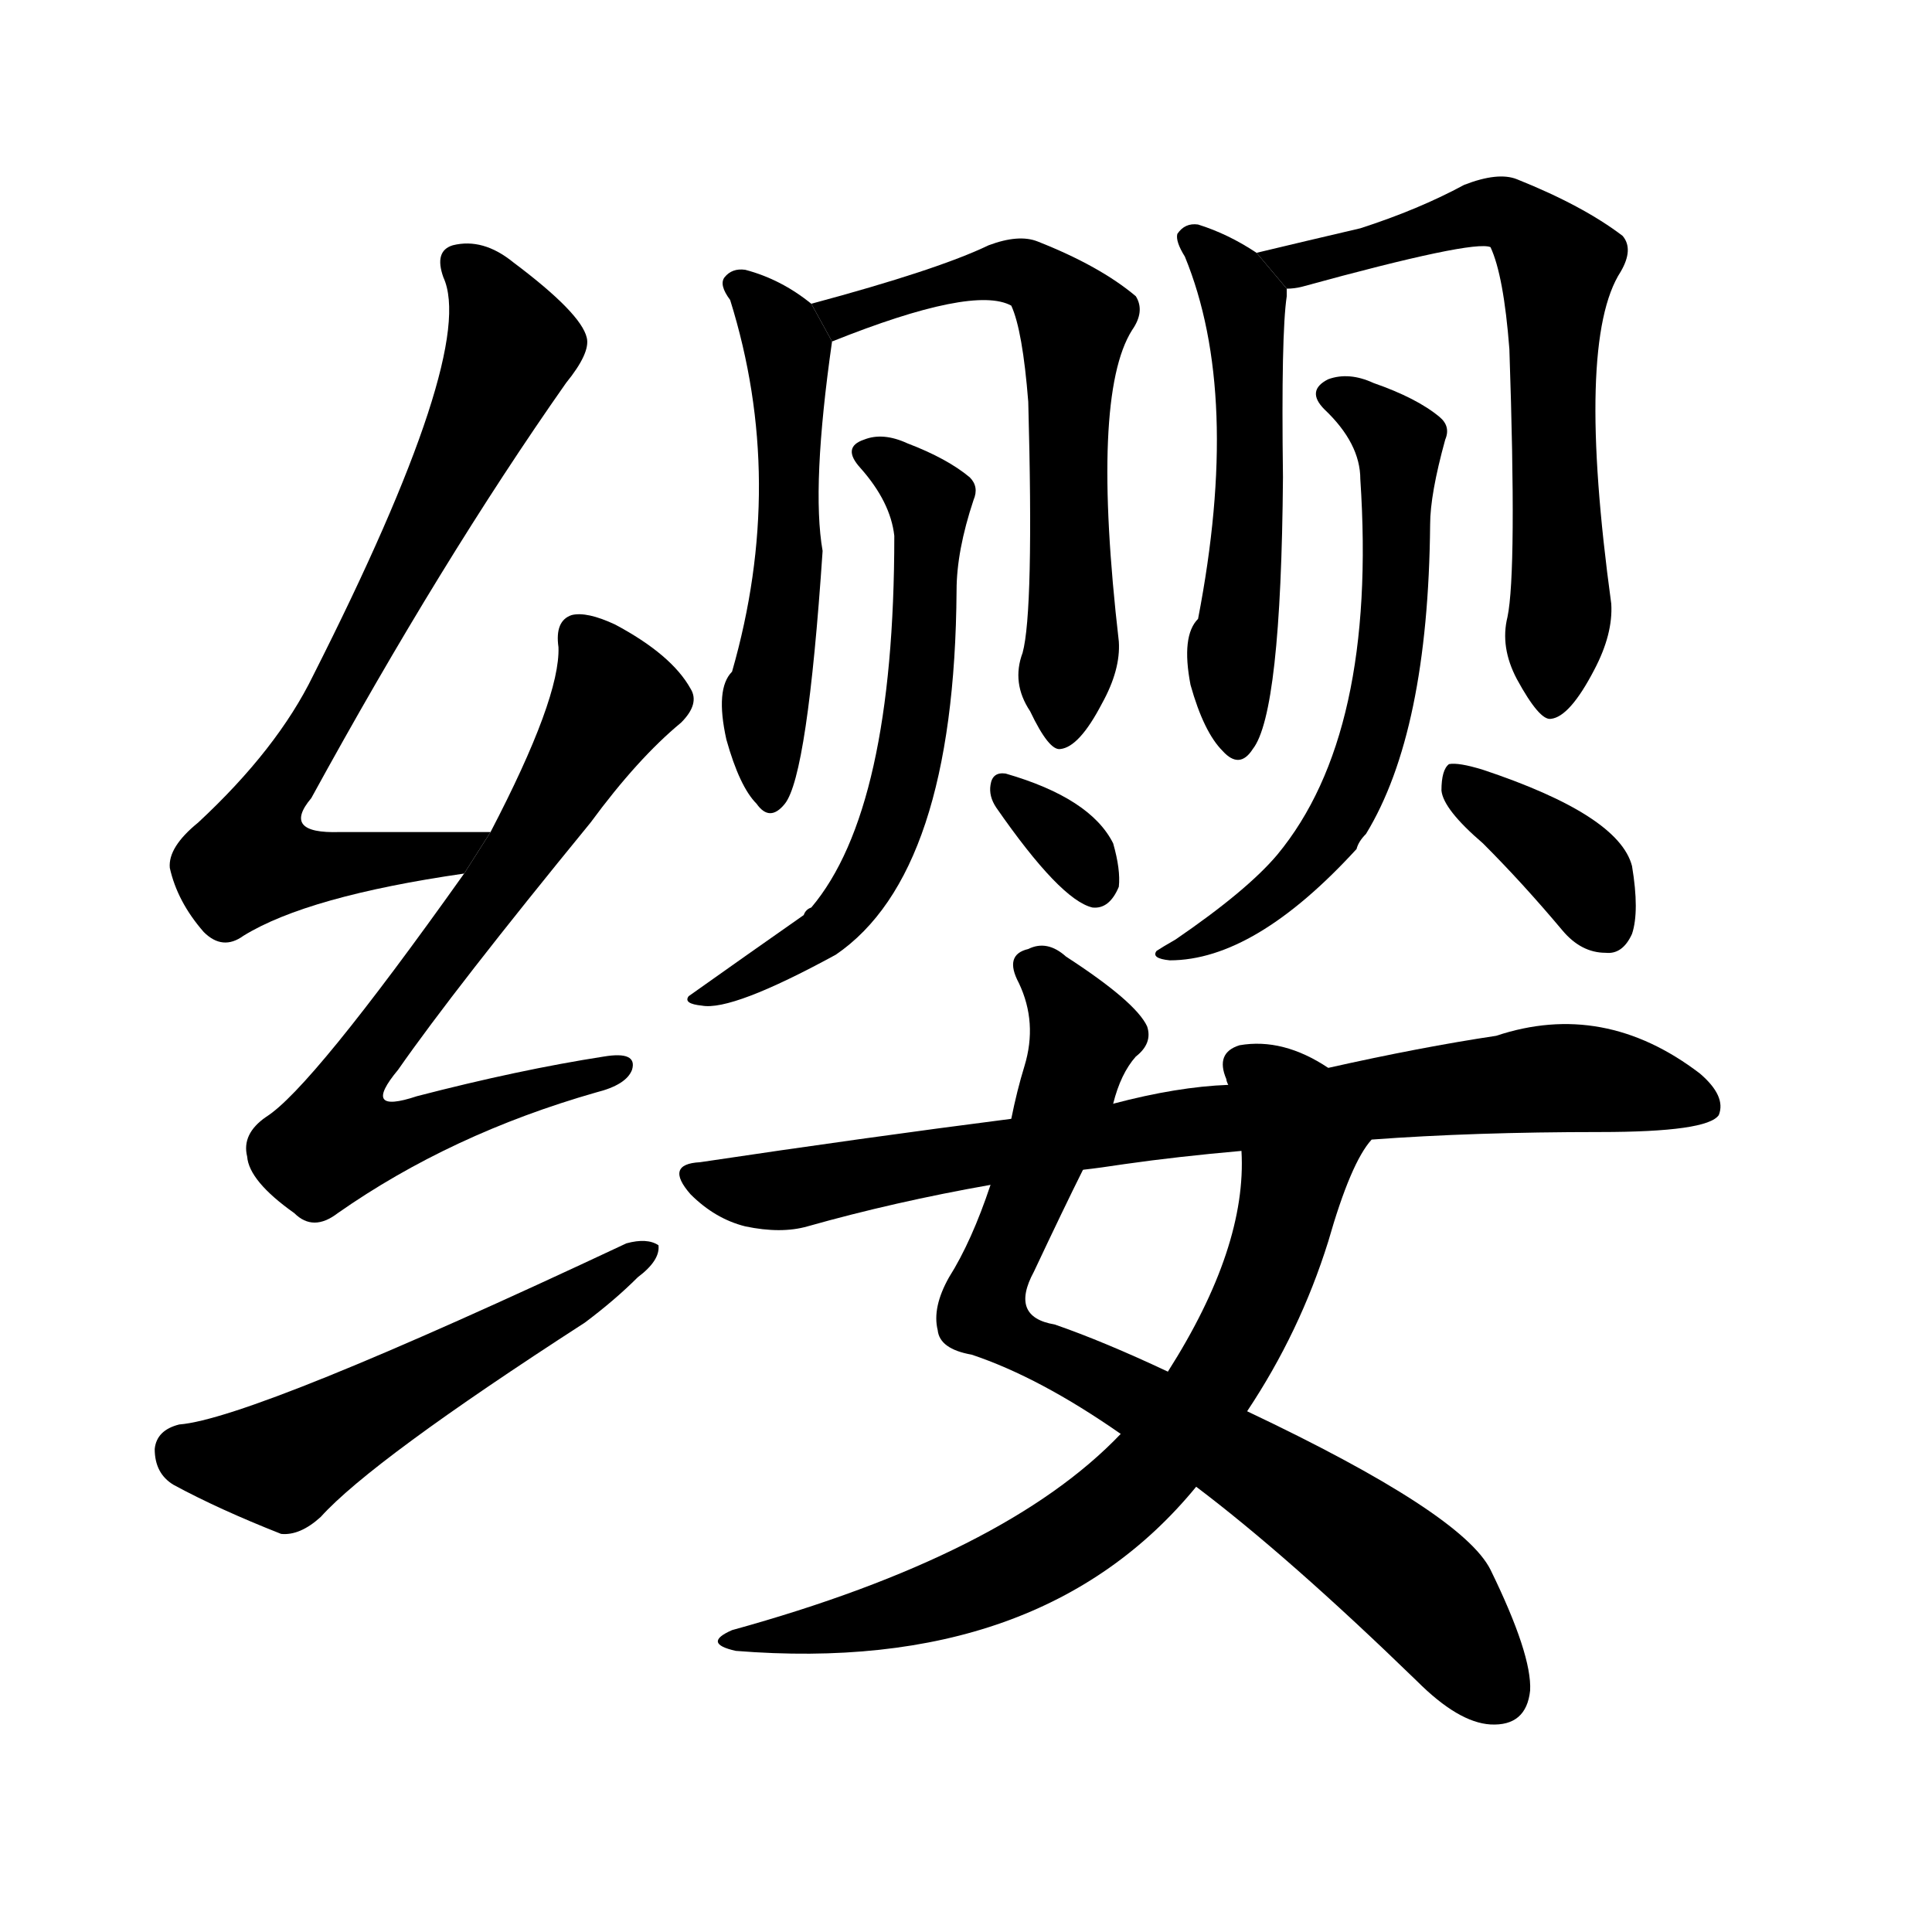 <!-- u7f28_ying1_a_chin_strap_tassel_to_annoy_bother -->
<!-- 7F28 -->
<!--  -->
<!--  -->
<svg viewBox="0 0 1024 1024">
  <g transform="scale(1, -1) translate(0, -900)">
    <path d="M 260 459 Q 215 459 180 459 Q 149 458 165 477 Q 234 603 300 697 Q 313 713 311 721 Q 308 734 272 761 Q 256 774 240 770 Q 230 767 235 753 Q 253 714 166 542 Q 147 503 105 464 Q 89 451 90 440 Q 94 422 108 406 Q 118 396 129 404 Q 163 425 246 437 L 260 459 Z"></path>
    <path d="M 246 437 Q 165 323 141 308 Q 128 299 131 287 Q 132 274 156 257 Q 166 247 179 257 Q 239 299 316 321 Q 332 325 335 333 Q 338 343 320 340 Q 275 333 221 319 Q 191 309 211 333 Q 241 376 313 464 Q 338 498 361 517 Q 371 527 366 535 Q 356 553 326 569 Q 311 576 303 574 Q 294 571 296 557 Q 297 530 260 459 L 246 437 Z"></path>
    <path d="M 95 145 Q 83 142 82 132 Q 82 119 92 113 Q 116 100 149 87 Q 159 86 170 96 Q 197 126 310 199 Q 326 211 338 223 Q 350 232 349 240 Q 343 244 332 241 Q 134 148 95 145 Z"></path>
    <path d="M 430 739 Q 414 752 395 757 Q 388 758 384 753 Q 381 749 387 741 Q 417 645 388 544 Q 379 535 385 508 Q 392 483 401 474 Q 408 464 416 474 Q 428 489 436 608 Q 430 642 441 719 L 430 739 Z"></path>
    <path d="M 542 554 Q 536 538 546 523 Q 556 502 562 503 Q 572 504 584 527 Q 594 545 593 560 Q 578 690 600 725 Q 607 735 602 743 Q 583 759 550 772 Q 540 776 524 770 Q 497 757 430 739 L 441 719 Q 516 749 536 738 Q 542 725 545 687 Q 548 576 542 554 Z"></path>
    <path d="M 474 616 Q 474 471 430 419 Q 427 418 426 415 Q 396 394 365 372 Q 362 368 372 367 Q 388 364 443 394 Q 506 437 507 587 Q 507 608 516 635 Q 519 642 514 647 Q 502 657 481 665 Q 468 671 458 667 Q 446 663 456 652 Q 472 634 474 616 Z"></path>
    <path d="M 528 472 Q 562 423 579 419 Q 588 418 593 430 Q 594 439 590 453 Q 578 477 533 490 Q 526 491 525 484 Q 524 478 528 472 Z"></path>
    <path d="M 666 766 Q 651 776 635 781 Q 628 782 624 776 Q 623 772 628 764 Q 658 691 635 572 Q 626 563 631 537 Q 638 512 648 502 Q 657 492 664 503 Q 679 522 680 647 Q 679 723 682 743 Q 682 746 682 747 L 666 766 Z"></path>
    <path d="M 799 573 Q 795 557 804 540 Q 816 518 822 519 Q 832 520 845 545 Q 855 564 854 580 Q 835 719 859 756 Q 866 768 860 775 Q 839 791 804 805 Q 794 809 776 802 Q 752 789 721 779 Q 691 772 666 766 L 682 747 Q 686 747 690 748 Q 781 773 790 769 Q 797 754 800 715 Q 804 597 799 573 Z"></path>
    <path d="M 721 646 Q 730 511 677 447 Q 661 428 623 402 Q 616 398 613 396 Q 610 392 620 391 Q 665 391 719 450 Q 720 454 724 458 Q 757 512 758 622 Q 758 638 766 667 Q 769 674 763 679 Q 751 689 728 697 Q 715 703 704 699 Q 692 693 702 683 Q 721 665 721 646 Z"></path>
    <path d="M 786 453 Q 807 432 828 407 Q 838 395 851 395 Q 860 394 865 405 Q 869 417 865 441 Q 858 468 786 492 Q 773 496 768 495 Q 764 492 764 481 Q 765 471 786 453 Z"></path>
    <path d="M 590 315 Q 594 331 602 340 Q 611 347 608 356 Q 602 369 565 393 Q 555 402 545 397 Q 532 394 540 379 Q 550 358 543 335 Q 539 322 536 307 L 525 272 Q 515 242 503 223 Q 494 207 497 195 Q 498 185 515 182 Q 551 170 594 140 L 634 112 Q 683 75 751 9 Q 773 -13 790 -14 Q 809 -15 811 4 Q 812 23 790 68 Q 775 98 661 152 L 619 173 Q 585 189 559 198 Q 535 202 548 226 Q 564 260 574 280 L 590 315 Z"></path>
    <path d="M 704 334 Q 680 350 657 346 Q 644 342 650 328 Q 650 327 651 325 L 658 290 Q 661 239 619 173 L 594 140 Q 533 76 388 36 Q 372 29 390 25 Q 552 12 634 112 L 661 152 Q 689 194 704 242 Q 716 284 727 296 L 704 334 Z"></path>
    <path d="M 727 296 Q 781 300 848 300 Q 905 300 911 309 Q 915 319 901 331 Q 850 370 793 351 Q 753 345 704 334 L 651 325 Q 624 324 590 315 L 536 307 Q 458 297 371 284 Q 352 283 366 267 Q 379 254 395 250 Q 414 246 428 250 Q 474 263 525 272 L 574 280 Q 583 281 596 283 Q 624 287 658 290 L 727 296 Z"></path>
  </g>
</svg>
